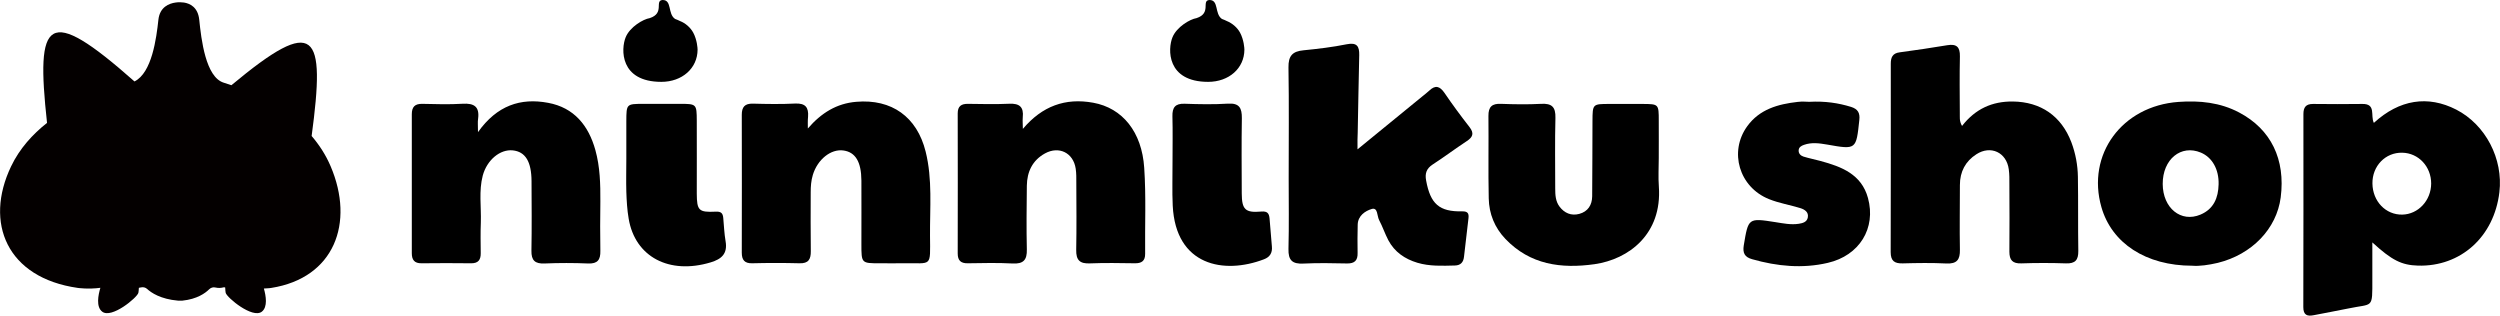 <?xml version="1.0" encoding="utf-8"?>
<!-- Generator: Adobe Illustrator 23.1.0, SVG Export Plug-In . SVG Version: 6.00 Build 0)  -->
<svg version="1.1" id="圖層_3" xmlns="http://www.w3.org/2000/svg" xmlns:xlink="http://www.w3.org/1999/xlink" x="0px" y="0px"
	 viewBox="0 0 245.56 31" style="enable-background:new 0 0 245.56 31;" xml:space="preserve">
<style type="text/css">
	.st0{fill:#040000;}
</style>
<g>
	<path d="M120.51,2.07c-0.16-0.08-0.32-0.15-0.49-0.21c-0.74-0.51-0.28-1.87-1.23-1.86c-0.82,0.06,0.24,1.29-1.26,1.78
		c-0.64,0.1-1.94,0.86-2.36,1.87c-0.48,1.16-0.59,4.39,3.5,4.39c2.04,0,3.55-1.33,3.56-3.16c0-0.15-0.05-0.96-0.42-1.66
		C121.53,2.69,121.01,2.27,120.51,2.07z"/>
	<path d="M233.17,12.07c2.51-2.3,5.31-2.73,8.1-1.3c2.87,1.48,4.62,4.83,4.23,8.11c-0.52,4.38-3.8,7.33-8,7.21
		c-1.6-0.05-2.55-0.51-4.48-2.28c0,1.34,0,2.46,0,3.58c0,3.01,0.1,2.39-2.36,2.91c-1.13,0.24-2.27,0.43-3.4,0.66
		c-0.65,0.13-1.02-0.02-1.02-0.79c0.02-6.32,0.01-12.64,0.01-18.96c0-0.66,0.23-1,0.94-1c1.62,0.02,3.24,0.02,4.85,0
		C233.42,10.19,232.81,11.36,233.17,12.07z M238.8,18.03c0-1.67-1.24-3-2.84-3.03c-1.65-0.04-2.95,1.3-2.93,3.02
		c0.02,1.75,1.3,3.09,2.93,3.06C237.53,21.05,238.79,19.69,238.8,18.03z"/>
	<path d="M133.34,14.67c2.29-1.87,4.31-3.53,6.34-5.18c0.24-0.2,0.49-0.38,0.71-0.59c0.6-0.57,1.03-0.44,1.49,0.22
		c0.78,1.15,1.61,2.27,2.46,3.36c0.48,0.62,0.33,0.99-0.28,1.39c-1.13,0.74-2.21,1.56-3.34,2.29c-0.61,0.4-0.77,0.88-0.64,1.57
		c0.42,2.3,1.29,3.08,3.54,3.03c0.57-0.01,0.67,0.22,0.62,0.68c-0.15,1.26-0.29,2.53-0.44,3.79c-0.06,0.53-0.33,0.84-0.9,0.85
		c-1.23,0.03-2.47,0.09-3.68-0.27c-1.23-0.37-2.24-1.06-2.85-2.21c-0.34-0.65-0.57-1.35-0.91-1.99c-0.21-0.4-0.11-1.27-0.73-1.08
		c-0.63,0.19-1.35,0.66-1.37,1.54c-0.02,0.93-0.03,1.85-0.01,2.78c0.02,0.73-0.29,1.04-1.03,1.03c-1.43-0.03-2.86-0.06-4.28,0.01
		c-1.1,0.06-1.51-0.32-1.48-1.44c0.06-2.31,0.02-4.63,0.02-6.94c0-3.63,0.04-7.25-0.02-10.88c-0.02-1.15,0.4-1.59,1.49-1.69
		c1.42-0.14,2.84-0.31,4.23-0.59c1-0.2,1.25,0.19,1.23,1.07c-0.06,2.54-0.1,5.09-0.15,7.63C133.33,13.46,133.34,13.88,133.34,14.67z
		"/>
	<path d="M192.72,12.37c1.31-1.68,2.96-2.42,4.98-2.4c2.76,0.03,4.78,1.43,5.76,4.01c0.41,1.09,0.62,2.23,0.64,3.39
		c0.04,2.43,0,4.86,0.04,7.28c0.01,0.89-0.3,1.25-1.21,1.22c-1.46-0.05-2.93-0.05-4.39,0c-0.86,0.03-1.17-0.32-1.17-1.15
		c0.02-2.2,0.01-4.39,0-6.59c0-0.5,0.01-1.01-0.06-1.5c-0.22-1.66-1.77-2.39-3.18-1.48c-1.08,0.69-1.62,1.72-1.62,3.02
		c0,2.12-0.04,4.24,0,6.36c0.02,0.97-0.29,1.4-1.33,1.35c-1.42-0.07-2.85-0.05-4.28-0.01c-0.81,0.02-1.19-0.23-1.19-1.11
		c0.02-6.17,0.01-12.33,0.01-18.5c0-0.62,0.17-1.03,0.87-1.12c1.56-0.21,3.13-0.44,4.68-0.7c0.91-0.15,1.26,0.17,1.24,1.1
		c-0.04,1.85-0.02,3.7-0.01,5.55C192.52,11.47,192.42,11.86,192.72,12.37z"/>
	<path d="M46.95,12.98c1.86-2.62,4.18-3.39,6.89-2.88c2.55,0.47,3.97,2.23,4.64,4.64c0.46,1.65,0.5,3.35,0.49,5.05
		c-0.02,1.62-0.03,3.24,0,4.86c0.02,0.86-0.27,1.27-1.2,1.23c-1.42-0.06-2.85-0.06-4.28,0c-0.94,0.04-1.31-0.3-1.29-1.26
		c0.04-2.27,0.02-4.55,0.01-6.83c-0.01-1.93-0.61-2.89-1.84-3.02c-1.24-0.13-2.53,0.93-2.95,2.47c-0.4,1.52-0.14,3.07-0.19,4.61
		c-0.04,1-0.02,2.01-0.01,3.01c0.01,0.66-0.24,1.01-0.95,1c-1.62-0.02-3.24-0.02-4.86,0c-0.71,0.01-0.96-0.34-0.96-0.99
		c0-4.55,0-9.1,0-13.65c0-0.72,0.3-1.04,1.05-1.02c1.31,0.03,2.63,0.07,3.93-0.01c1.15-0.07,1.69,0.29,1.53,1.49
		C46.91,11.98,46.95,12.29,46.95,12.98z"/>
	<path d="M79.35,12.62c1.33-1.54,2.84-2.46,4.75-2.62c3.49-0.3,5.97,1.48,6.82,4.89c0.68,2.73,0.41,5.52,0.43,8.29
		c0.02,3.15,0.23,2.63-2.62,2.68c-0.77,0.01-1.54,0-2.31,0c-1.81,0-1.81,0-1.81-1.87c0-2.08,0.01-4.16,0-6.25
		c-0.01-1.85-0.59-2.8-1.77-2.96c-1.23-0.17-2.54,0.88-3,2.4c-0.17,0.56-0.21,1.13-0.21,1.71c0,1.93-0.02,3.86,0.01,5.78
		c0.01,0.8-0.23,1.22-1.12,1.19c-1.54-0.04-3.09-0.04-4.63,0c-0.76,0.02-1.03-0.33-1.03-1.04c0.01-4.51,0.01-9.02,0-13.54
		c0-0.77,0.29-1.12,1.1-1.1c1.39,0.04,2.78,0.06,4.16-0.01c0.99-0.04,1.32,0.38,1.25,1.3C79.33,11.87,79.35,12.25,79.35,12.62z"/>
	<path d="M100.47,12.66c1.89-2.24,4.17-3.07,6.91-2.57c2.87,0.52,4.78,2.86,5.01,6.4c0.19,2.8,0.06,5.63,0.09,8.44
		c0.01,0.71-0.36,0.94-1.01,0.93c-1.47-0.02-2.93-0.05-4.4,0.01c-1.01,0.05-1.38-0.32-1.36-1.32c0.04-2.2,0.02-4.4,0.01-6.59
		c0-0.46,0.01-0.93-0.06-1.39c-0.23-1.56-1.64-2.26-3.02-1.5c-1.23,0.68-1.76,1.8-1.78,3.17c-0.02,2.08-0.05,4.17,0,6.25
		c0.03,1.05-0.34,1.45-1.41,1.39c-1.46-0.08-2.93-0.04-4.4-0.02c-0.68,0.01-0.98-0.28-0.98-0.96c0.01-4.59,0.01-9.18,0-13.77
		c0-0.7,0.35-0.94,1.01-0.93c1.35,0.02,2.7,0.05,4.05-0.01c1.01-0.05,1.44,0.32,1.33,1.33C100.43,11.9,100.47,12.28,100.47,12.66z"
		/>
	<path d="M215.34,26.1c-4.57,0-7.92-2.22-8.93-5.75c-1.48-5.17,2.01-9.94,7.57-10.34c2.07-0.15,4.09,0.05,5.96,1.04
		c3.13,1.65,4.56,4.61,4.08,8.34c-0.4,3.08-2.82,5.6-6.18,6.43C216.94,26.03,216.03,26.16,215.34,26.1z M212.43,18.07
		c0.01,2.37,1.79,3.82,3.71,3.01c1.3-0.55,1.75-1.65,1.78-2.97c0.04-1.48-0.63-2.65-1.74-3.12
		C214.23,14.17,212.42,15.64,212.43,18.07z"/>
	<path d="M162.93,15.55c0,0.93-0.06,1.86,0.01,2.78c0.33,4.67-2.96,7.14-6.32,7.62c-3.27,0.46-6.32,0.06-8.75-2.48
		c-1.06-1.11-1.61-2.47-1.64-3.98c-0.06-2.7,0-5.4-0.03-8.1c-0.01-0.91,0.36-1.23,1.24-1.19c1.31,0.05,2.63,0.07,3.93,0
		c1.05-0.06,1.44,0.3,1.41,1.38c-0.06,2.31-0.02,4.63-0.02,6.94c0,0.62,0.03,1.25,0.42,1.77c0.48,0.64,1.15,0.93,1.94,0.72
		c0.85-0.23,1.26-0.87,1.27-1.73c0.02-2.47,0.02-4.94,0.03-7.41c0.01-1.66,0.01-1.66,1.69-1.66c1.08,0,2.16,0,3.24,0
		c1.57,0.01,1.58,0.01,1.58,1.64C162.94,13.08,162.93,14.31,162.93,15.55z"/>
	<path d="M177.71,10c1.56-0.08,2.84,0.11,4.11,0.5c0.66,0.21,0.89,0.58,0.81,1.29c-0.31,2.91-0.29,2.92-3.16,2.41
		c-0.77-0.13-1.52-0.24-2.28,0.03c-0.26,0.09-0.51,0.23-0.52,0.55c-0.01,0.31,0.2,0.51,0.47,0.6c0.55,0.17,1.12,0.28,1.67,0.43
		c2.07,0.56,4.03,1.3,4.67,3.64c0.81,2.96-0.83,5.65-3.95,6.37c-2.49,0.58-4.97,0.34-7.43-0.36c-0.74-0.21-0.94-0.61-0.82-1.36
		c0.45-2.69,0.43-2.7,3.11-2.28c0.76,0.12,1.52,0.28,2.3,0.16c0.38-0.06,0.8-0.17,0.88-0.62c0.1-0.53-0.31-0.78-0.71-0.91
		c-1.03-0.32-2.11-0.49-3.1-0.89c-2.93-1.17-3.96-4.65-2.14-7.16c1.21-1.67,3.02-2.17,4.95-2.39C177.01,9.95,177.48,10,177.71,10z"
		/>
	<path d="M61.52,15.6c0-1.23,0-2.46,0-3.7c0.01-1.69,0.01-1.69,1.64-1.7c1.19,0,2.39,0,3.58,0c1.68,0,1.69,0.01,1.7,1.65
		c0.01,2.39,0,4.77,0,7.16c0.01,1.67,0.19,1.86,1.86,1.78c0.53-0.03,0.7,0.16,0.74,0.61c0.07,0.77,0.1,1.54,0.23,2.3
		c0.21,1.21-0.39,1.75-1.46,2.07c-4.07,1.23-7.43-0.53-8.06-4.29c-0.15-0.87-0.2-1.76-0.23-2.64C61.49,17.76,61.52,16.68,61.52,15.6
		z"/>
	<path d="M115.17,15.82c0-1.46,0.03-2.93-0.01-4.39c-0.02-0.86,0.26-1.27,1.19-1.24c1.42,0.05,2.85,0.08,4.27-0.01
		c1.12-0.07,1.37,0.44,1.36,1.43c-0.04,2.46-0.02,4.93-0.01,7.39c0.01,1.58,0.34,1.92,1.92,1.78c0.6-0.05,0.76,0.18,0.81,0.67
		c0.08,0.92,0.15,1.84,0.23,2.76c0.06,0.62-0.19,1.04-0.78,1.26c-3.92,1.5-8.67,0.65-8.96-5.27
		C115.12,18.75,115.18,17.29,115.17,15.82C115.17,15.82,115.17,15.82,115.17,15.82z"/>
	<path d="M66.8,2.07c-0.16-0.08-0.32-0.15-0.49-0.21C65.56,1.36,66.03-0.01,65.08,0c-0.82,0.06,0.24,1.29-1.26,1.78
		c-0.64,0.1-1.94,0.86-2.36,1.87c-0.48,1.16-0.59,4.39,3.5,4.39c2.04,0,3.55-1.33,3.56-3.16c0-0.15-0.05-0.96-0.42-1.66
		C67.82,2.69,67.3,2.26,66.8,2.07z"/>
	<path class="st0" d="M32.48,16.34c-0.48-1.13-1.13-2.12-1.87-2.98c1.37-10.19,0.46-11.94-7.88-4.99c-0.3-0.1-0.56-0.19-0.76-0.25
		c-1.77-0.55-2.2-4.24-2.4-6.19c-0.13-1.24-0.93-1.59-1.5-1.68c-0.16-0.02-0.29-0.03-0.39-0.03c-0.11,0-0.27,0-0.44,0.03
		c-0.64,0.09-1.54,0.44-1.68,1.68C15.36,3.78,14.92,7.15,13.21,8c-8.64-7.64-9.71-6.16-8.59,4.07c-1.42,1.12-2.7,2.53-3.53,4.27
		c-2.66,5.56-0.4,10.95,6.55,11.94c0,0,1.01,0.15,2.22-0.01c-0.21,0.69-0.45,1.88,0.19,2.35c0.92,0.69,3.4-1.37,3.54-1.85
		c0.02-0.08,0.04-0.26,0.05-0.5c0.07-0.01,0.14-0.02,0.21-0.04c0.21-0.05,0.44,0,0.6,0.15c0.4,0.37,1.32,1,3.03,1.15
		c0.02,0,0.05,0,0.07,0l0.3,0c0.02,0,0.04,0,0.07,0c1.44-0.15,2.25-0.74,2.62-1.11c0.16-0.16,0.4-0.24,0.62-0.18
		c0.3,0.07,0.57,0.05,0.81-0.02c0.05,0.01,0.09,0.01,0.1,0c0.02-0.01,0.05,0,0.05,0.03c0.01,0.25,0.03,0.44,0.05,0.52
		c0.14,0.48,2.62,2.54,3.54,1.85c0.61-0.46,0.41-1.58,0.21-2.28c0.44-0.01,0.73-0.06,0.73-0.06C32.84,27.3,34.85,21.9,32.48,16.34z"
		/>
</g>
</svg>
